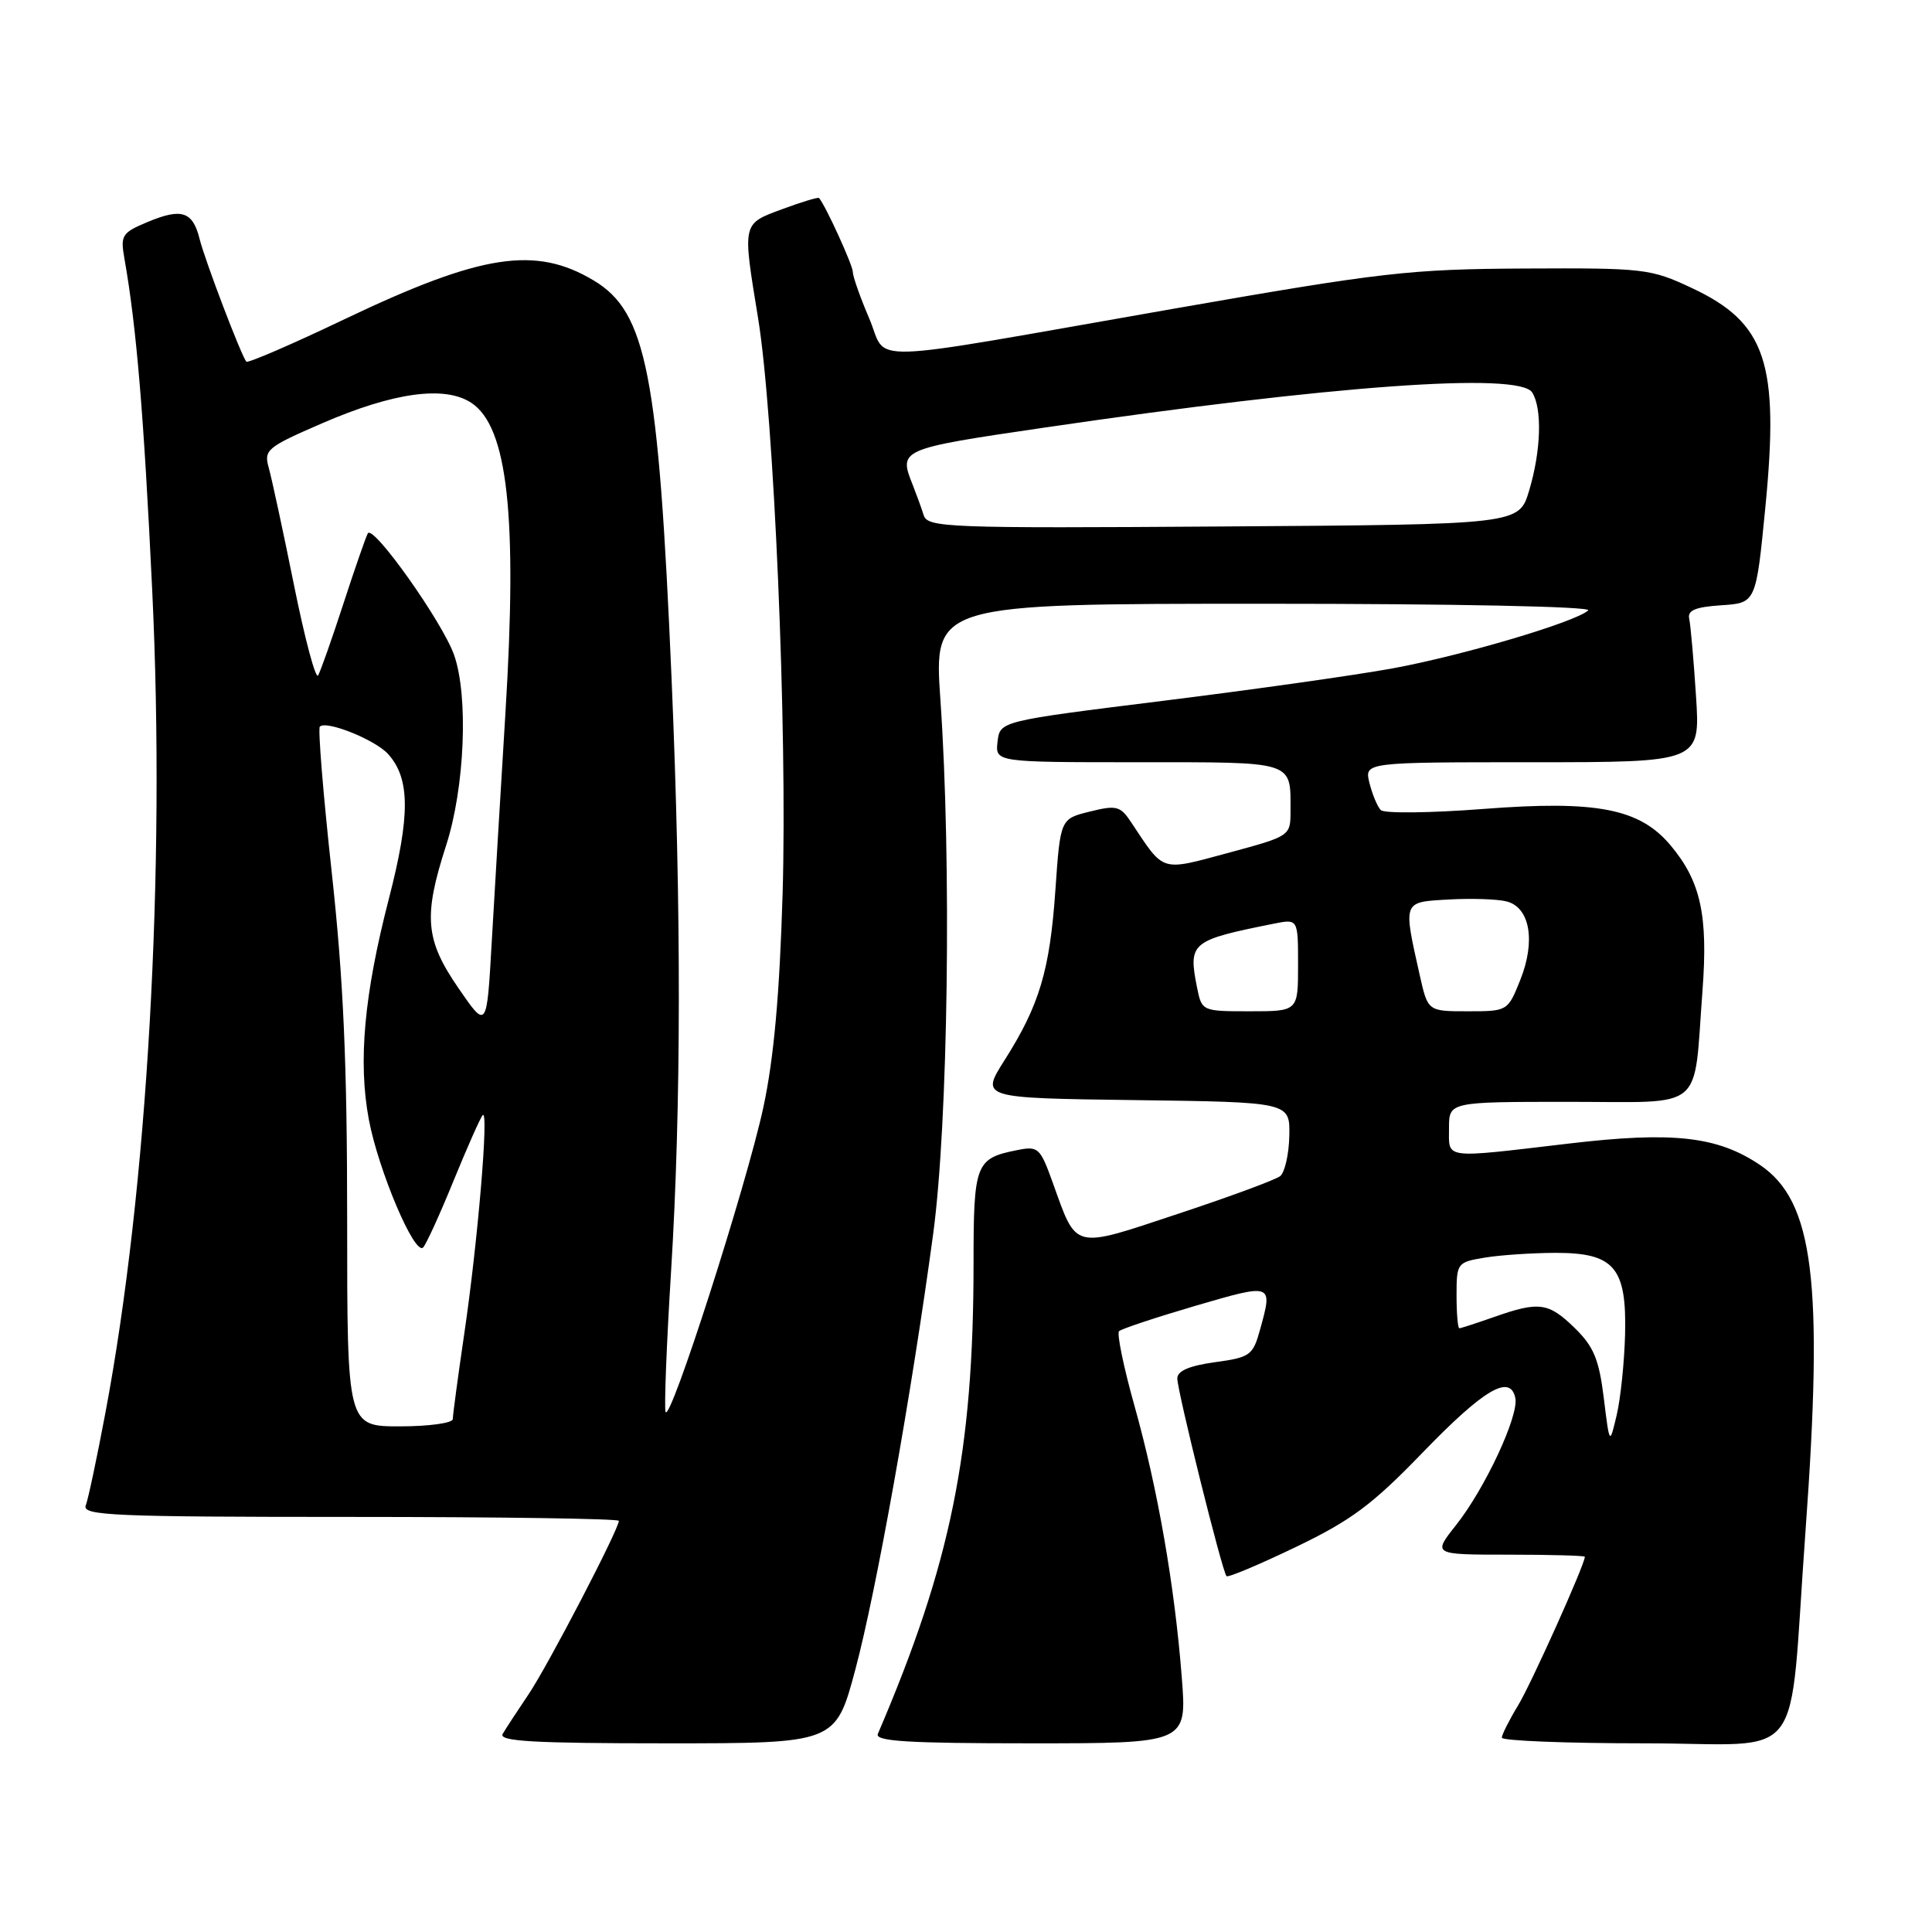 <?xml version="1.0" encoding="UTF-8" standalone="no"?>
<!DOCTYPE svg PUBLIC "-//W3C//DTD SVG 1.1//EN" "http://www.w3.org/Graphics/SVG/1.1/DTD/svg11.dtd" >
<svg xmlns="http://www.w3.org/2000/svg" xmlns:xlink="http://www.w3.org/1999/xlink" version="1.1" viewBox="0 0 256 256">
 <g >
 <path fill="currentColor"
d=" M 113.33 221.25 C 116.11 210.85 120.77 184.82 123.65 163.50 C 125.63 148.86 126.10 114.21 124.61 92.75 C 123.73 80.00 123.73 80.00 167.56 80.00 C 192.70 80.00 210.99 80.37 210.45 80.88 C 208.78 82.42 193.79 86.86 184.55 88.56 C 179.63 89.46 165.90 91.40 154.05 92.87 C 132.50 95.55 132.50 95.55 132.18 98.27 C 131.87 101.00 131.87 101.00 150.83 101.00 C 171.71 101.00 171.00 100.77 171.00 107.47 C 171.00 110.77 170.97 110.79 162.79 113.00 C 153.68 115.45 154.33 115.65 149.90 108.98 C 148.45 106.79 147.95 106.66 144.40 107.54 C 140.50 108.50 140.50 108.50 139.84 118.00 C 139.10 128.62 137.72 133.22 133.09 140.51 C 129.93 145.50 129.93 145.50 150.43 145.77 C 170.93 146.04 170.93 146.04 170.84 150.50 C 170.79 152.96 170.24 155.36 169.62 155.85 C 169.01 156.33 162.92 158.58 156.09 160.84 C 142.02 165.51 142.72 165.69 139.50 156.72 C 137.81 152.04 137.58 151.83 134.71 152.41 C 129.27 153.50 129.00 154.21 129.00 167.40 C 129.00 192.39 125.99 207.19 116.32 229.75 C 115.90 230.73 120.32 231.00 136.53 231.00 C 157.28 231.00 157.28 231.00 156.59 222.25 C 155.66 210.19 153.40 197.22 150.31 186.23 C 148.88 181.13 147.97 176.70 148.28 176.39 C 148.59 176.08 153.15 174.57 158.42 173.02 C 168.66 170.03 168.67 170.03 166.97 176.16 C 166.02 179.60 165.66 179.86 160.98 180.50 C 157.58 180.97 156.00 181.65 156.00 182.65 C 156.00 184.34 161.96 208.30 162.52 208.85 C 162.72 209.06 166.85 207.32 171.70 204.99 C 179.03 201.47 181.84 199.38 188.50 192.48 C 196.63 184.07 200.12 182.01 200.79 185.25 C 201.27 187.60 196.77 197.24 192.93 202.09 C 189.83 206.00 189.83 206.00 199.92 206.00 C 205.46 206.00 210.00 206.13 210.00 206.28 C 210.00 207.30 202.88 223.15 201.14 226.00 C 199.97 227.93 199.01 229.84 199.00 230.25 C 199.00 230.66 207.52 231.00 217.93 231.00 C 239.69 231.00 236.92 234.63 239.23 203.00 C 241.65 169.75 240.33 159.16 233.19 154.35 C 227.56 150.56 221.66 149.90 207.86 151.53 C 191.05 153.51 192.00 153.63 192.00 149.50 C 192.00 146.00 192.00 146.00 207.88 146.00 C 226.17 146.00 224.36 147.51 225.59 131.25 C 226.34 121.25 225.35 116.76 221.34 111.99 C 217.25 107.13 211.55 106.03 196.55 107.19 C 189.52 107.73 183.41 107.80 182.96 107.34 C 182.51 106.88 181.84 105.26 181.46 103.75 C 180.78 101.00 180.78 101.00 203.04 101.00 C 225.30 101.00 225.30 101.00 224.73 92.24 C 224.42 87.42 224.01 82.81 223.83 81.99 C 223.58 80.87 224.64 80.43 228.09 80.20 C 232.68 79.90 232.68 79.90 233.92 67.20 C 235.79 48.07 234.01 42.77 224.17 38.16 C 218.72 35.60 217.86 35.50 202.00 35.58 C 186.78 35.66 183.18 36.07 155.50 40.91 C 113.06 48.34 117.76 48.19 115.17 42.18 C 113.98 39.40 113.00 36.63 113.00 36.02 C 113.00 35.14 109.41 27.27 108.53 26.24 C 108.41 26.10 106.22 26.76 103.66 27.71 C 98.31 29.69 98.37 29.43 100.44 42.09 C 102.56 55.00 104.34 96.79 103.70 118.40 C 103.30 131.81 102.54 140.25 101.15 146.72 C 98.93 157.03 88.75 188.75 88.19 187.08 C 88.00 186.49 88.32 178.12 88.92 168.47 C 90.27 146.60 90.29 120.44 88.99 90.00 C 87.26 49.51 85.67 41.36 78.68 37.17 C 70.96 32.54 63.80 33.65 45.75 42.25 C 38.74 45.60 32.84 48.15 32.64 47.92 C 31.97 47.14 27.16 34.52 26.45 31.67 C 25.54 28.01 24.07 27.53 19.57 29.41 C 16.17 30.83 15.94 31.18 16.48 34.22 C 18.08 43.29 19.05 54.80 20.17 78.25 C 21.95 115.49 19.56 157.53 13.96 187.24 C 12.85 193.15 11.68 198.67 11.36 199.49 C 10.86 200.82 15.09 201.00 46.39 201.00 C 65.98 201.00 82.00 201.23 82.00 201.52 C 82.00 202.64 72.59 220.73 70.04 224.50 C 68.56 226.70 67.01 229.06 66.61 229.75 C 66.04 230.73 70.64 231.00 88.30 231.00 C 110.72 231.00 110.72 231.00 113.33 221.25 Z  M 212.51 185.24 C 211.88 180.14 211.18 178.43 208.68 175.99 C 205.20 172.58 203.93 172.41 198.00 174.50 C 195.66 175.32 193.58 176.00 193.37 176.00 C 193.17 176.00 193.00 174.03 193.00 171.63 C 193.00 167.36 193.08 167.25 196.75 166.64 C 198.81 166.30 203.02 166.02 206.10 166.01 C 213.90 166.00 215.56 167.94 215.33 176.86 C 215.23 180.51 214.74 185.30 214.22 187.50 C 213.28 191.50 213.28 191.50 212.51 185.24 Z  M 46.00 161.65 C 46.00 140.84 45.51 129.80 43.95 115.53 C 42.82 105.21 42.12 96.55 42.38 96.28 C 43.24 95.42 49.71 98.02 51.42 99.91 C 54.35 103.15 54.38 108.05 51.53 119.08 C 48.24 131.81 47.44 140.67 48.87 148.33 C 50.14 155.09 54.96 166.46 56.07 165.29 C 56.48 164.86 58.29 160.90 60.08 156.50 C 61.88 152.10 63.62 148.17 63.95 147.77 C 64.81 146.74 63.32 164.52 61.51 176.78 C 60.68 182.43 60.00 187.50 60.00 188.03 C 60.00 188.56 56.85 189.00 53.00 189.00 C 46.00 189.00 46.00 189.00 46.00 161.65 Z  M 60.75 130.94 C 56.34 124.52 56.07 121.45 59.12 112.00 C 61.58 104.38 62.09 92.26 60.17 86.79 C 58.65 82.45 49.44 69.46 48.74 70.67 C 48.48 71.13 47.02 75.33 45.50 80.00 C 43.98 84.67 42.47 88.95 42.15 89.50 C 41.83 90.05 40.39 84.65 38.95 77.50 C 37.51 70.35 36.00 63.37 35.61 61.98 C 34.94 59.61 35.36 59.26 42.70 56.08 C 52.14 51.99 58.92 51.06 62.44 53.37 C 67.28 56.54 68.58 68.37 66.97 94.50 C 66.33 104.95 65.51 118.65 65.15 124.95 C 64.50 136.39 64.50 136.39 60.75 130.94 Z  M 158.62 130.88 C 157.43 124.88 157.77 124.60 168.80 122.39 C 172.00 121.75 172.00 121.75 172.00 127.88 C 172.00 134.00 172.00 134.00 165.62 134.00 C 159.28 134.00 159.25 133.98 158.62 130.88 Z  M 188.13 129.25 C 185.91 119.32 185.82 119.54 191.95 119.19 C 194.94 119.02 198.39 119.13 199.62 119.44 C 202.73 120.22 203.51 124.69 201.44 129.86 C 199.79 133.98 199.76 134.00 194.49 134.00 C 189.20 134.00 189.20 134.00 188.13 129.25 Z  M 122.39 68.26 C 122.09 67.29 121.42 65.47 120.92 64.20 C 119.06 59.55 119.23 59.47 138.25 56.68 C 176.49 51.06 201.28 49.27 203.02 52.00 C 204.37 54.12 204.20 59.74 202.62 65.00 C 201.28 69.50 201.28 69.50 162.11 69.76 C 125.46 70.01 122.91 69.91 122.39 68.26 Z "/>
</g>
</svg>